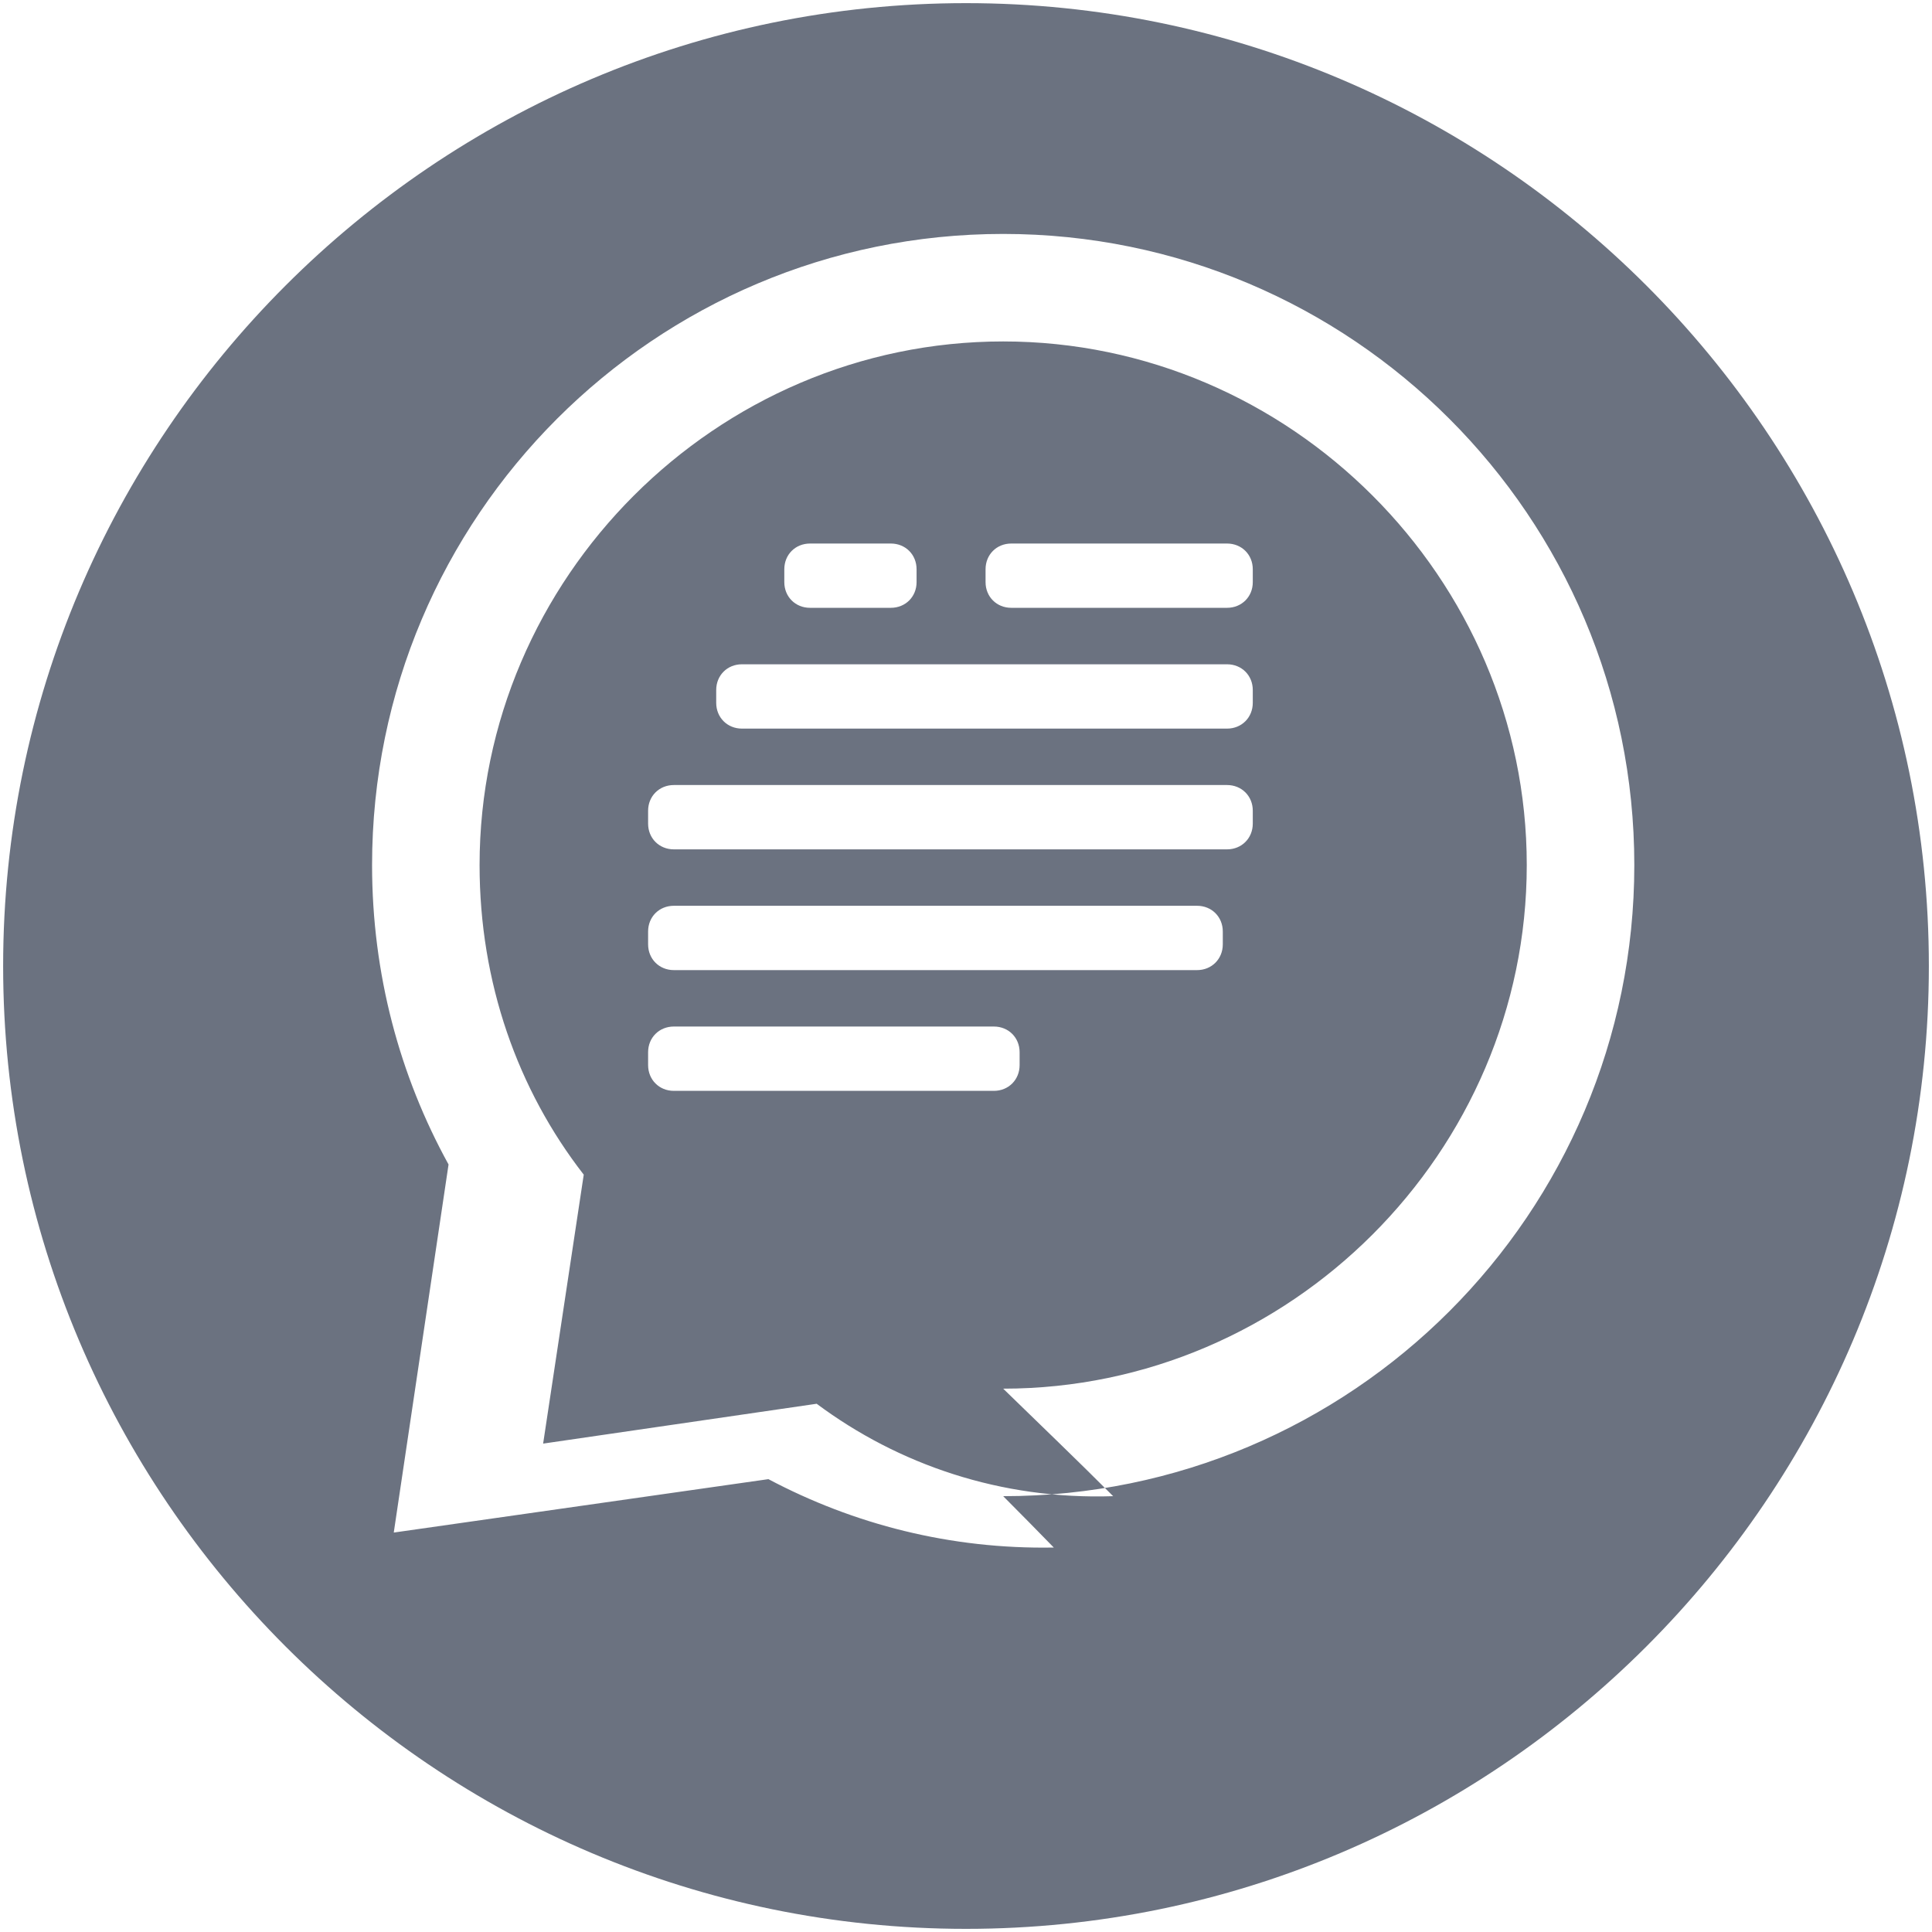 <svg width="48" height="48" viewBox="0 0 48 48" fill="none" xmlns="http://www.w3.org/2000/svg">
<path fill-rule="evenodd" clip-rule="evenodd" d="M24 47.922C37.185 47.922 47.922 37.185 47.922 24C47.922 10.815 37.185 0.078 24 0.078C10.815 0.078 0.078 10.815 0.078 24C0.078 37.185 10.815 47.922 24 47.922ZM24.924 37.172C33.58 37.172 40.604 30.148 40.604 21.492C40.604 12.836 33.58 5.812 24.924 5.812C16.268 5.812 9.244 12.836 9.244 21.492C9.244 24.197 9.931 26.73 11.144 28.931L9.783 38.076L19.091 36.749C21.206 37.87 23.614 38.494 26.181 38.448C25.77 38.029 25.362 37.609 24.924 37.172ZM24.924 34.501C32.053 34.501 37.932 28.622 37.932 21.492C37.932 14.363 32.053 8.483 24.924 8.483C17.794 8.483 11.915 14.363 11.915 21.492C11.915 24.413 12.862 27.073 14.503 29.184L13.494 35.866L20.29 34.876C22.316 36.386 24.865 37.265 27.656 37.172C26.767 36.28 25.84 35.394 24.924 34.501ZM19.486 14.463C19.486 14.826 19.761 15.101 20.125 15.101H22.133C22.496 15.101 22.772 14.826 22.772 14.463V14.143C22.772 13.779 22.496 13.504 22.133 13.504H20.125C19.761 13.504 19.486 13.779 19.486 14.143V14.463ZM24.486 14.463C24.486 14.826 24.761 15.101 25.125 15.101H30.486C30.849 15.101 31.125 14.826 31.125 14.463V14.143C31.125 13.779 30.849 13.504 30.486 13.504H25.125C24.761 13.504 24.486 13.779 24.486 14.143V14.463ZM17.794 17.462C17.794 17.826 18.07 18.102 18.433 18.102H30.486C30.849 18.102 31.125 17.826 31.125 17.462V17.143C31.125 16.779 30.849 16.504 30.486 16.504H18.433C18.07 16.504 17.794 16.779 17.794 17.143V17.462ZM16.102 20.462C16.102 20.826 16.378 21.102 16.741 21.102H30.486C30.849 21.102 31.125 20.826 31.125 20.462V20.143C31.125 19.779 30.849 19.504 30.486 19.504H16.741C16.378 19.504 16.102 19.779 16.102 20.143V20.462ZM30.38 23.143C30.38 22.779 30.104 22.504 29.741 22.504H16.741C16.378 22.504 16.102 22.779 16.102 23.143V23.462C16.102 23.826 16.378 24.102 16.741 24.102H29.741C30.104 24.102 30.38 23.826 30.38 23.462V23.143ZM16.741 25.504C16.378 25.504 16.102 25.779 16.102 26.143V26.462C16.102 26.826 16.378 27.102 16.741 27.102H24.693C25.056 27.102 25.332 26.826 25.332 26.462V26.143C25.332 25.779 25.056 25.504 24.693 25.504H16.741Z" fill="#6B7280"/>
</svg> 